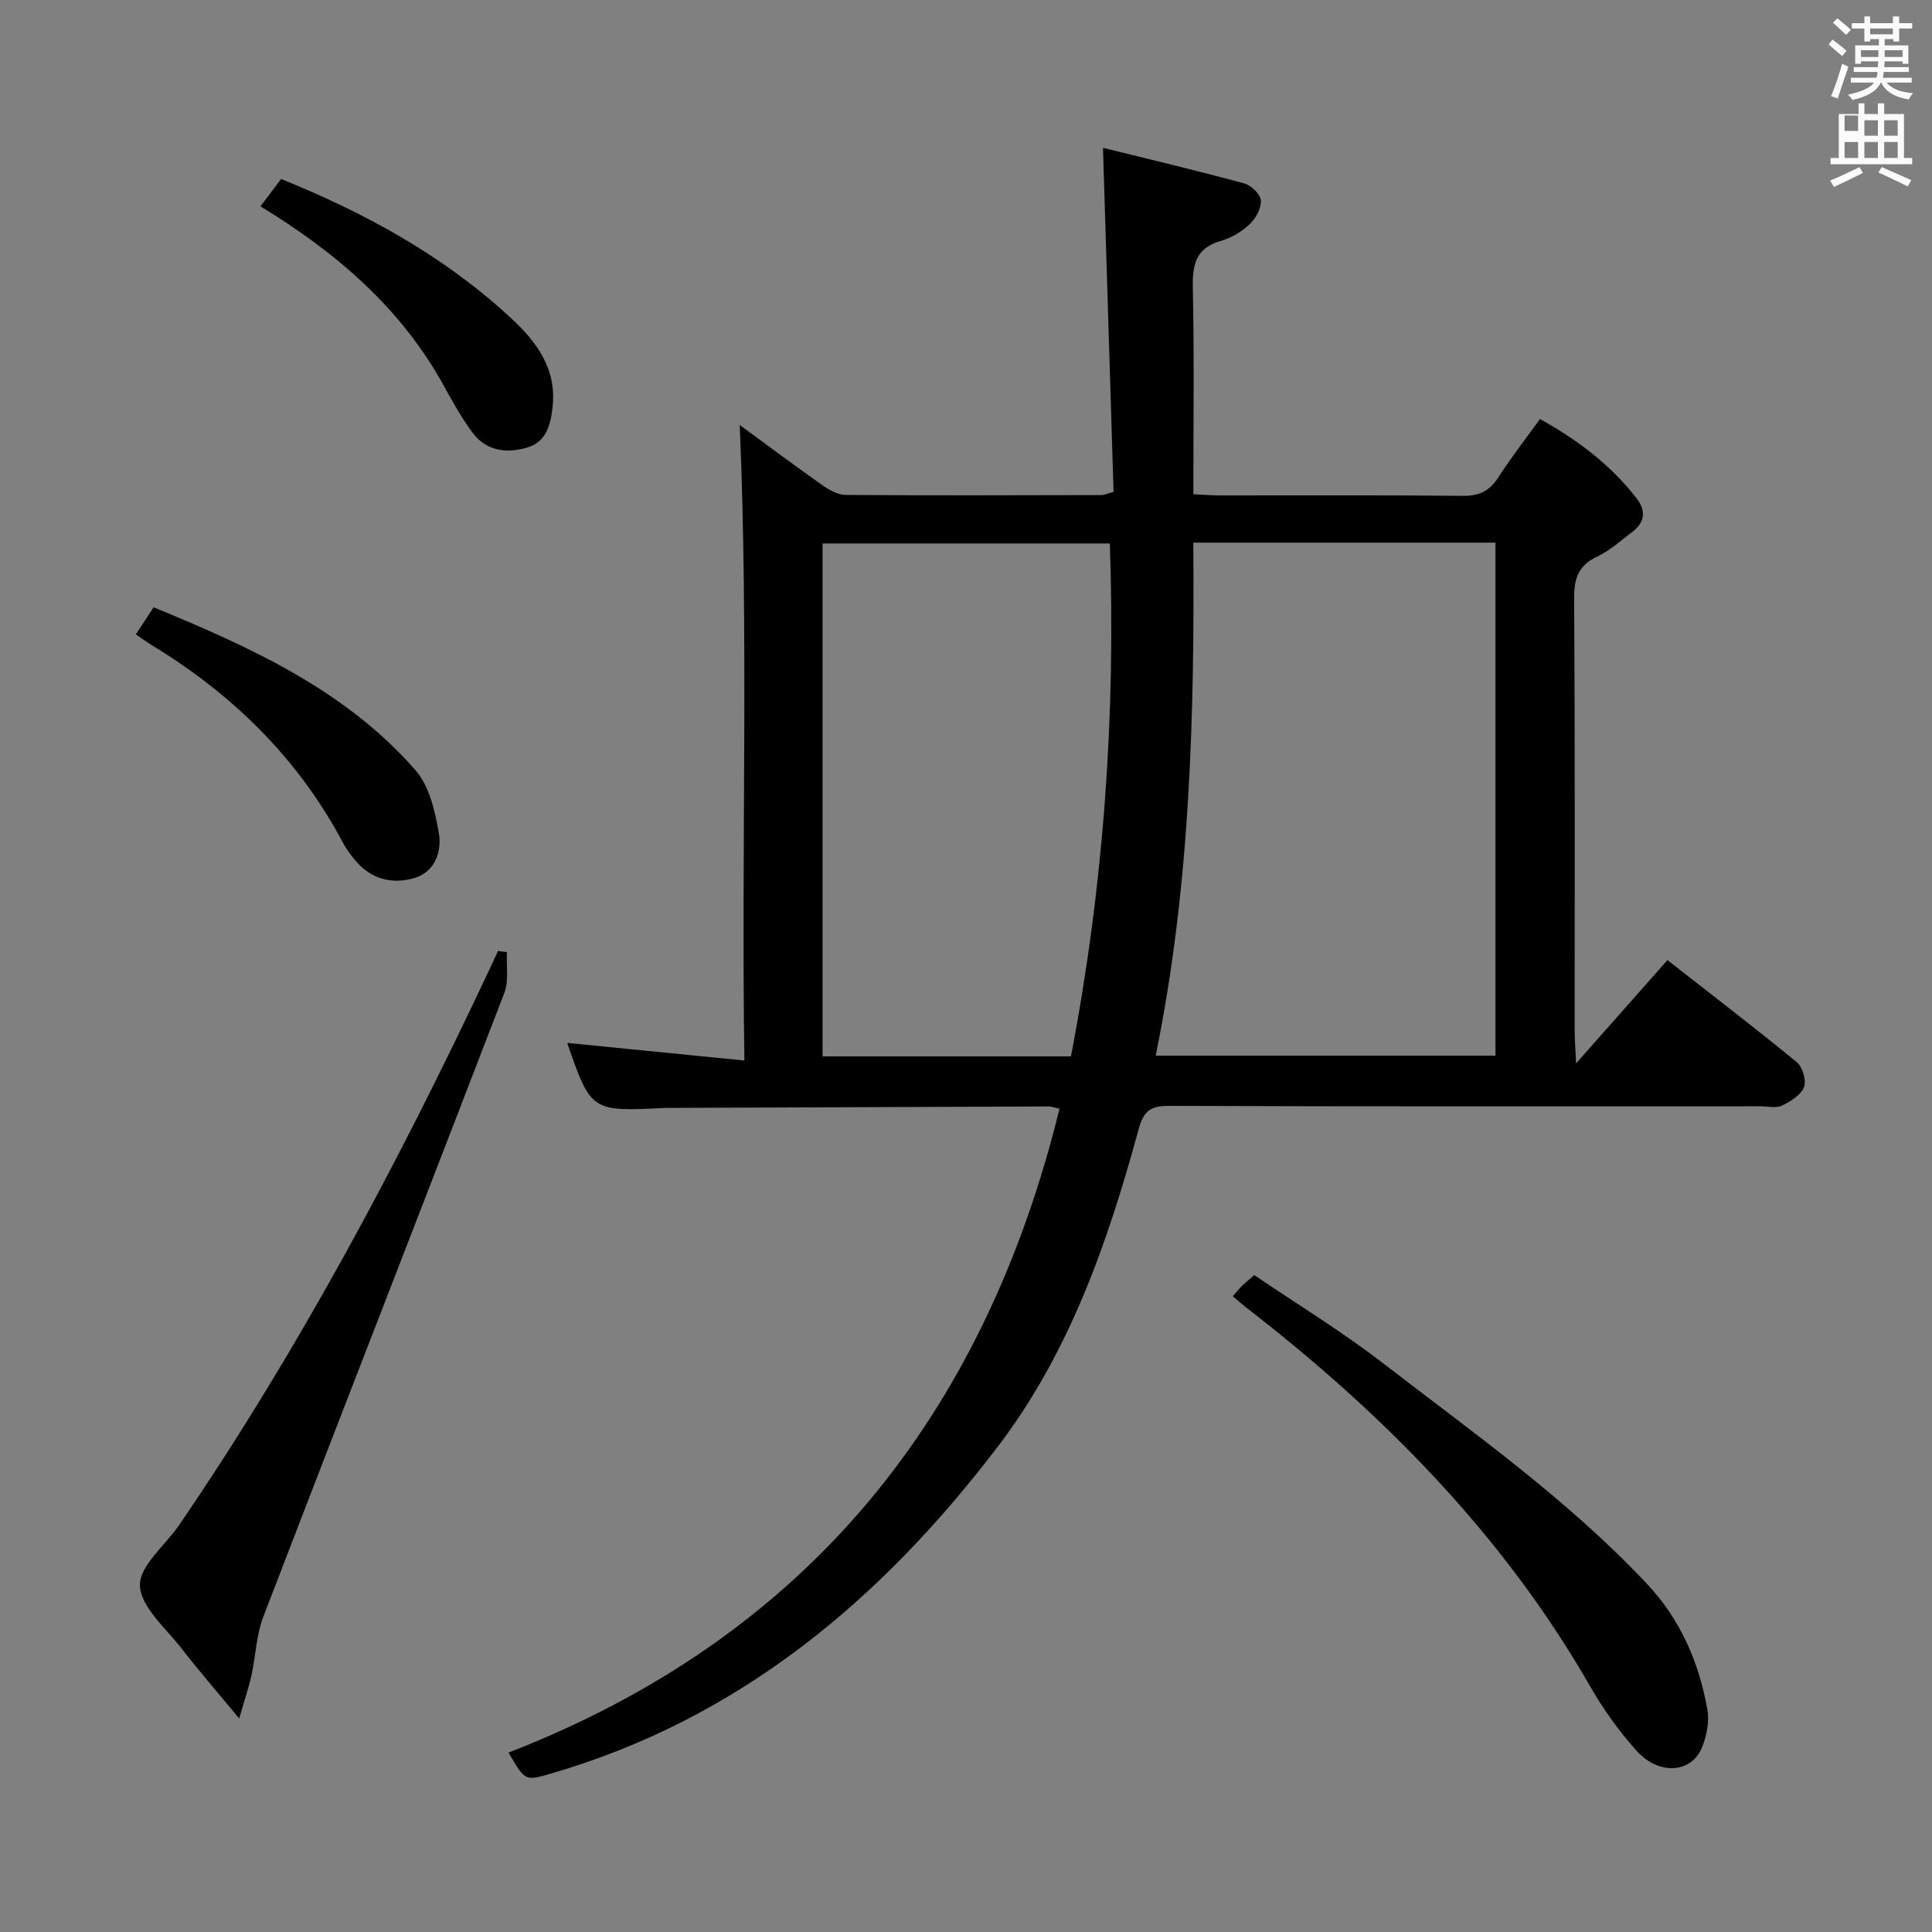 <svg enable-background="new 0 0 400 400" viewBox="0 0 400 400" xmlns="http://www.w3.org/2000/svg"><rect x="0" y="0" width="400" height="400" fill="#808080" stroke="none"/><path d="m378.6 9.2.8-1c.9.7 1.9 1.4 2.9 2.3l-.9 1.1c-1.1-.9-2-1.7-2.8-2.4zm.5 10.7c.9-2.1 1.6-4.3 2.3-6.7.4.2.8.4 1.3.6-.7 2.1-1.5 4.3-2.2 6.6zm.4-15.2.9-.9c1 .8 2 1.6 2.8 2.4l-1 1c-1-.9-1.9-1.8-2.7-2.5zm12.5-1.3h1.2v1.4h2.7v1.1h-2.7v2.7h-1.2v-.5h-1.8v1.3h4.9v3.8h-1.2v-.5h-3.7c0 .4-.1.9-.1 1.2h5.1v1h-5.2c0 .5-.1.9-.2 1.2h6v1h-5.2c1.1 1.3 2.9 2 5.5 2.2-.4.4-.7.8-.9 1.3-2.9-.5-4.8-1.6-5.7-3.5h-.1c-.8 1.7-2.7 2.9-5.9 3.6-.2-.4-.6-.8-.9-1.1 2.8-.6 4.6-1.4 5.4-2.5h-4.8v-1h5.3c.1-.3.2-.7.2-1.2h-4.9v-1h5c0-.4 0-.8.1-1.2h-3.6v.5h-1.2v-3.8h4.9v-1.3h-1.8v.5h-1.2v-2.7h-2.6v-1.1h2.6v-1.4h1.2v1.4h4.7v-1.4zm-6.7 8.4h3.6c0-.4 0-.9 0-1.4h-3.6zm1.9-4.7h4.7v-1.2h-4.7zm6.7 3.3h-3.7v1.4h3.7z" fill="#fafbfa"/><path d="m384.7 21.4h1.3v2.2h2.8v-2.2h1.3v2.2h4.1v9.1h1.7v1.3h-16.9v-1.3h1.7v-9.1h4.1v-2.2zm.3 13.2.7 1.2c-1.8.9-3.8 1.9-6 2.9-.2-.4-.5-.8-.8-1.3 2.4-1 4.4-2 6.1-2.8zm-3.1-7.5h2.8v-3.2h-2.8v4.2zm0 5.6h2.8v-3.3h-2.8zm4.1-4.6h2.8v-3.2h-2.8zm0 4.6h2.8v-3.3h-2.8zm3.6 1.9c2.1.9 4.1 1.8 6.1 2.7l-.7 1.3c-2.2-1.1-4.2-2-6.1-2.9zm3.3-9.7h-2.8v3.2h2.8zm-2.8 7.8h2.8v-3.3h-2.8z" fill="#fafbfa"/><g fill="#010000"><path d="m230.55 101.83c-.72-23.55-1.45-46.95-2.19-71.23 9.76 2.42 19.54 4.74 29.23 7.37 1.43.39 3.34 2.21 3.45 3.5.14 1.59-1.01 3.71-2.27 4.9-1.64 1.56-3.81 2.89-5.98 3.5-5.2 1.47-5.93 4.89-5.83 9.71.3 14.12.11 28.25.11 42.74 2.08.1 3.71.25 5.34.25 16.83.02 33.67-.09 50.5.09 3.42.04 5.53-1.06 7.34-3.88 2.59-4.04 5.57-7.84 8.59-12.02 7.79 4.31 14.59 9.47 19.97 16.37 1.95 2.5 1.85 4.94-.8 6.94-2.38 1.8-4.65 3.89-7.31 5.15-3.9 1.84-4.82 4.5-4.79 8.67.19 29.83.1 59.66.11 89.49 0 1.75.14 3.5.29 6.79 6.8-7.69 12.66-14.32 18.92-21.39 9.1 7.13 18.06 13.98 26.77 21.13 1.2.99 2.03 3.8 1.5 5.17-.64 1.64-2.78 2.96-4.55 3.82-1.23.59-2.95.15-4.45.15-40.83 0-81.66.06-122.49-.09-3.87-.01-5.25 1.09-6.29 4.9-6.36 23.33-14.25 46.09-29.11 65.61-24.14 31.71-53.51 56.41-92.61 67.75-5.28 1.53-5.28 1.55-8.71-4.37 61.74-23.96 98.4-69.49 114.07-133.3-1.04-.23-1.64-.47-2.24-.47-26.33.09-52.66.19-78.98.3-.17 0-.33 0-.5.01-15.27.75-15.27.75-20.21-13.47 11.82 1.18 23.81 2.37 36.69 3.65-.66-44.5.9-88.03-.97-131.58 5.34 3.91 11.14 8.25 17.05 12.42 1.42 1 3.23 2.04 4.86 2.06 17.66.13 35.33.07 53 .03.46.02.93-.23 2.49-.67zm16.51 10.52c.27 35.85-.62 71.18-7.79 106.21h70.35c0-35.6 0-70.82 0-106.21-20.82 0-41.26 0-62.56 0zm-25.33 106.36c6.75-35.15 9.29-70.43 8.05-106.19-20.03 0-39.73 0-59.48 0v106.19z"/><path d="m104.95 197.14c-.14 2.82.43 5.91-.53 8.42-16.55 43.08-33.35 86.07-49.9 129.15-1.46 3.8-1.57 8.1-2.45 12.13-.55 2.49-1.39 4.91-2.55 8.95-4.65-5.62-8.42-9.95-11.92-14.48-3.25-4.21-8.43-8.54-8.63-13-.18-4.06 5.23-8.34 8.12-12.56 24.65-36.08 45.12-74.5 63.74-113.96.77-1.63 1.53-3.26 2.29-4.9.61.07 1.22.16 1.83.25z"/><path d="m255.24 268.37c.82-.93 1.33-1.58 1.92-2.16.58-.58 1.23-1.08 2.53-2.21 8.82 5.99 18.04 11.6 26.53 18.15 18.84 14.52 38.33 28.29 54.75 45.75 6.97 7.41 10.78 16.27 12.52 26.05.44 2.45-.13 5.35-1.06 7.72-2.13 5.44-8.92 6-13.59.81-3.65-4.05-6.89-8.6-9.61-13.33-18.05-31.45-42.97-56.61-71.42-78.6-.78-.61-1.52-1.29-2.57-2.18z"/><path d="m28.13 131.34c1.21-1.85 2.36-3.6 3.67-5.61 20.17 8.31 39.69 17.14 54.21 33.72 2.88 3.29 4.08 8.51 4.85 13.05.64 3.76-.76 8.01-5.08 9.29-4.34 1.28-8.62.37-11.85-3.23-1.1-1.23-2.13-2.59-2.9-4.04-9.29-17.52-22.91-30.82-39.74-41.03-.99-.61-1.91-1.3-3.16-2.15z"/><path d="m53.92 42.72c1.54-2.03 2.83-3.74 4.28-5.66 17.42 7.03 33.62 15.89 47.44 28.65 5.36 4.95 9.68 10.56 8.76 18.63-.42 3.69-1.32 7.14-5.19 8.3-4.19 1.27-8.44.82-11.29-2.96-2.29-3.03-4.15-6.4-5.99-9.74-8.83-16.07-22.16-27.58-38.01-37.22z"/></g></svg>